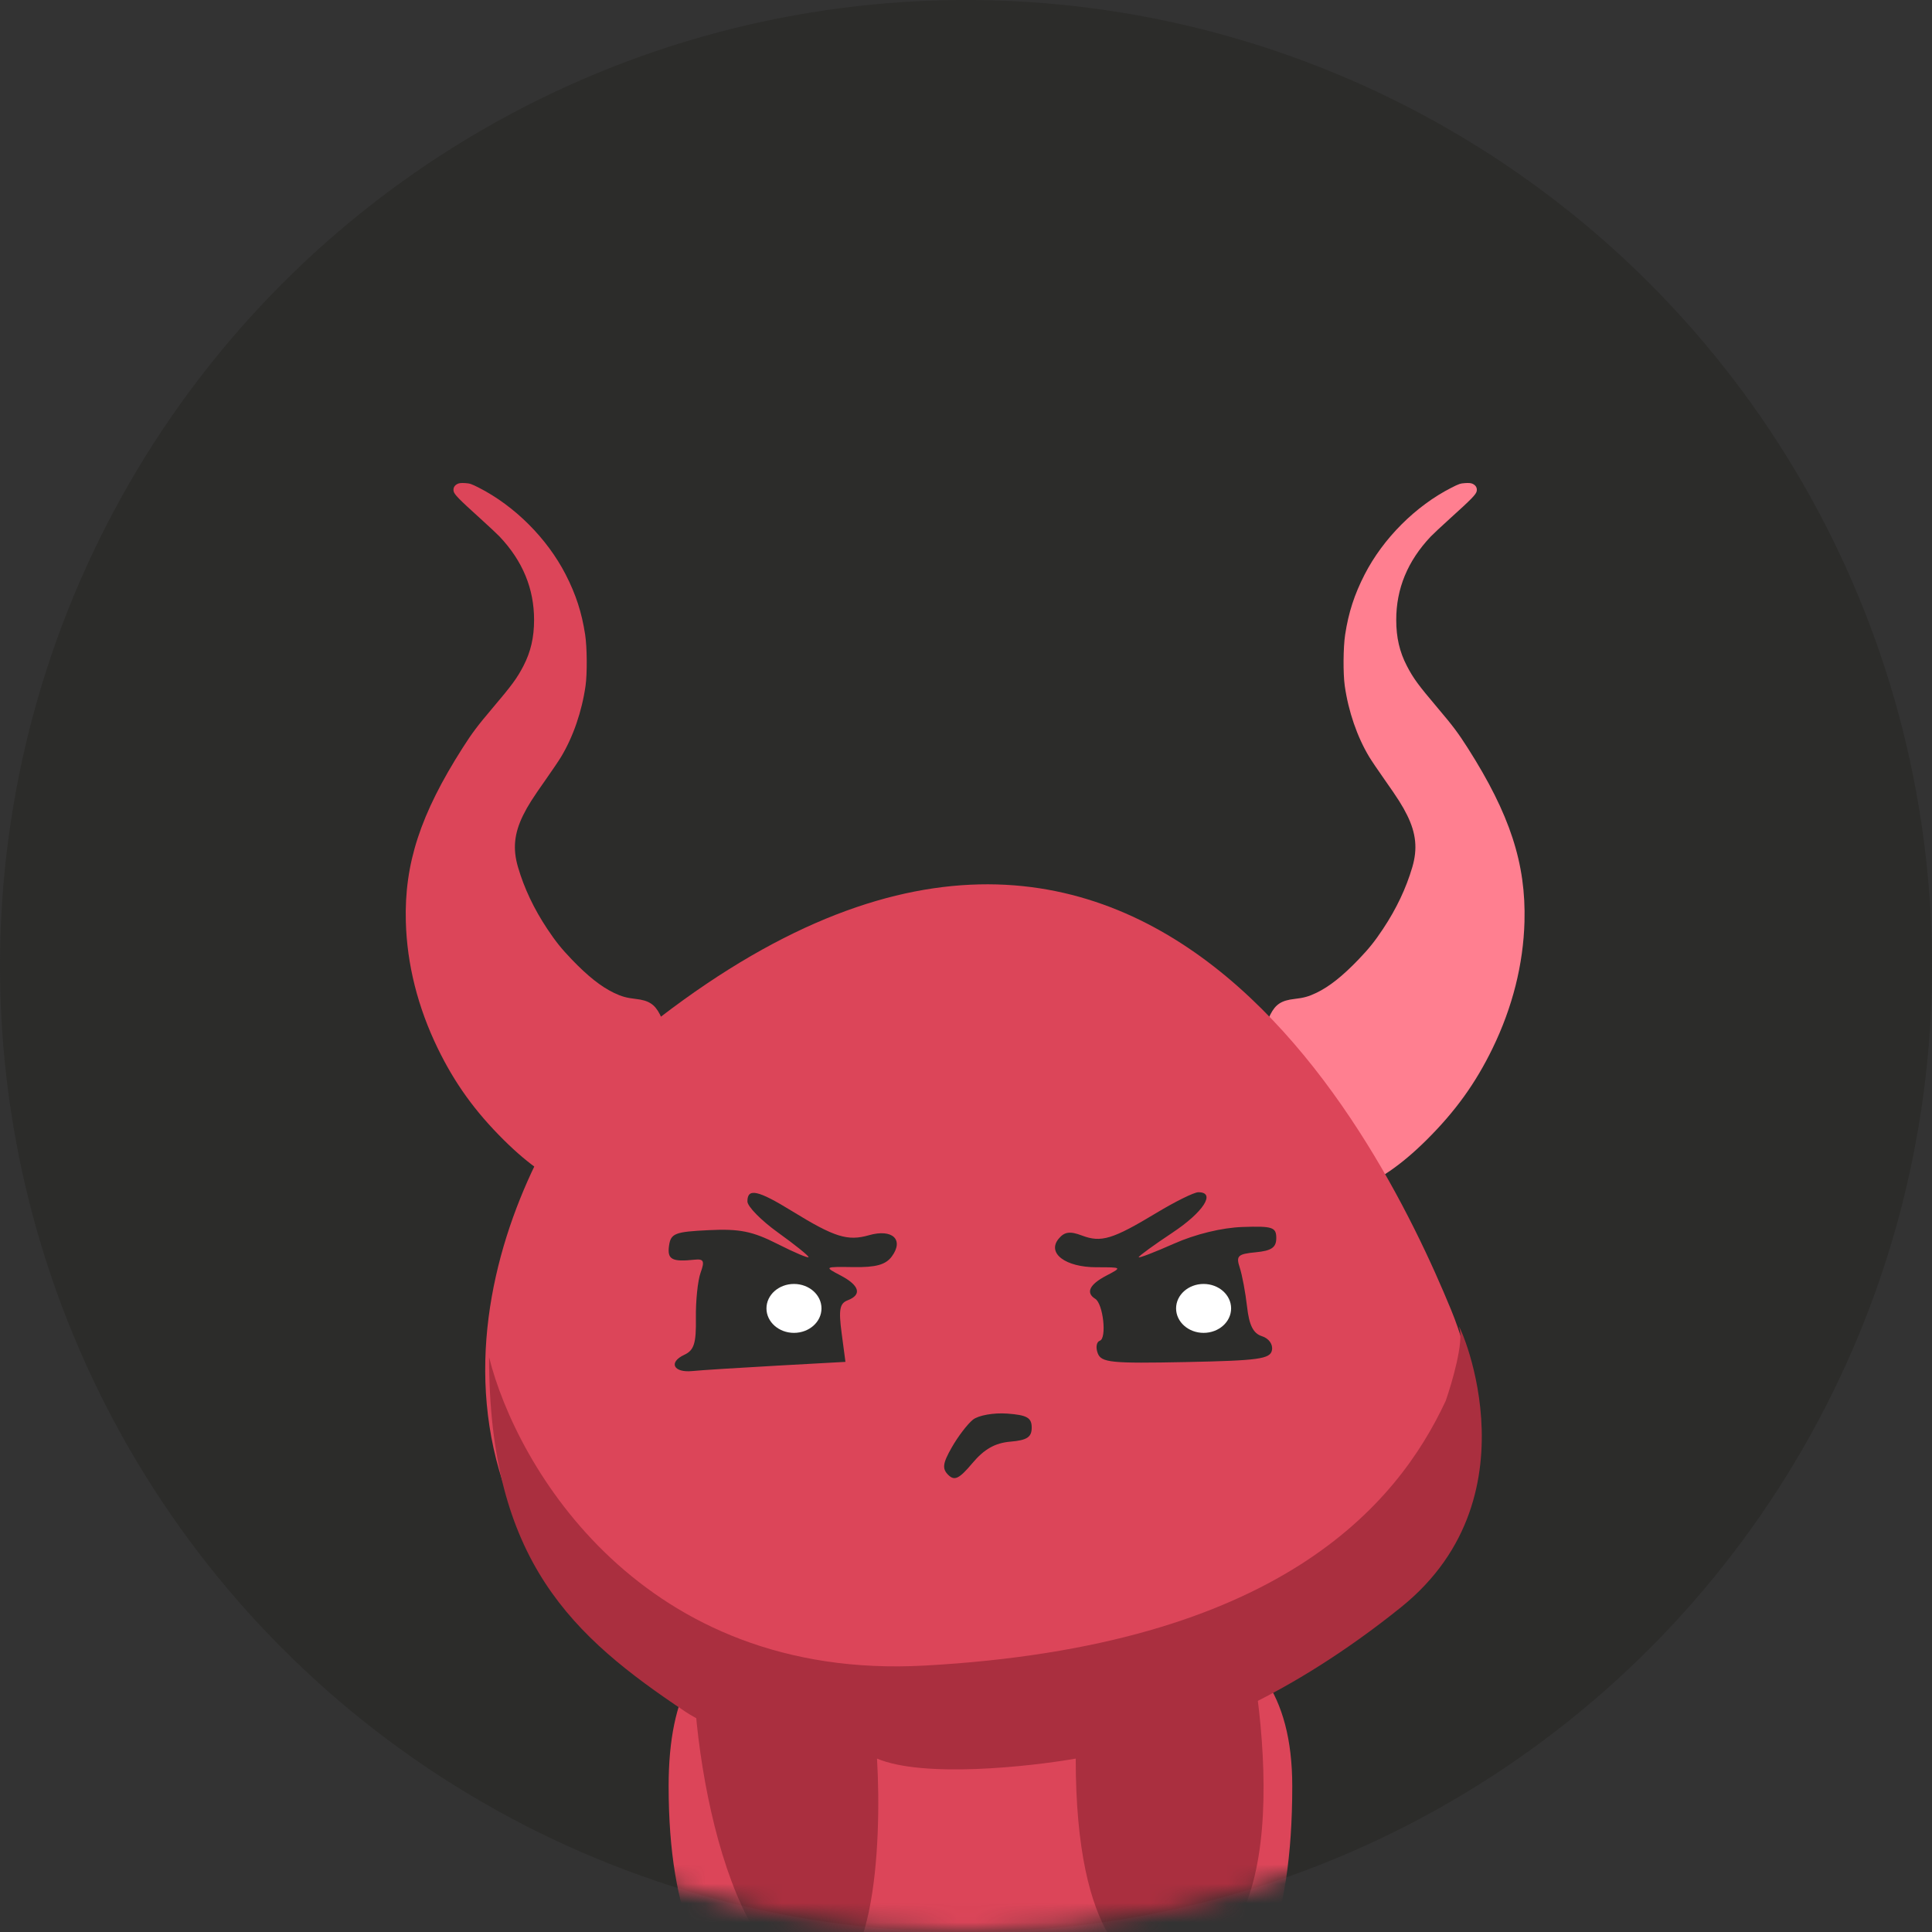 <svg width="100" height="100" viewBox="0 0 100 100" fill="none" xmlns="http://www.w3.org/2000/svg">
<rect x="0" y="0" width="100" height="100" fill="#333333" stroke="none"/>
<circle cx="50" cy="50" r="50" fill="#2C2C2A"/>
<mask id="mask0_906_9871" style="mask-type:alpha" maskUnits="userSpaceOnUse" x="0" y="0" width="100" height="100">
<circle cx="50" cy="50" r="50" fill="#2C2C2A"/>
</mask>
<g mask="url(#mask0_906_9871)">
<path fill-rule="evenodd" clip-rule="evenodd" d="M23.691 25.041C23.523 25.119 23.448 25.253 23.478 25.42C23.51 25.589 23.742 25.828 24.858 26.836C25.297 27.233 25.747 27.655 25.859 27.773C27.054 29.038 27.645 30.468 27.644 32.091C27.643 32.998 27.471 33.738 27.093 34.468C26.76 35.109 26.502 35.46 25.475 36.672C24.71 37.575 24.439 37.937 23.943 38.714C21.76 42.141 20.923 44.703 21.006 47.711C21.066 49.919 21.626 52.141 22.659 54.265C23.538 56.073 24.585 57.526 26.077 59.007C27.387 60.307 28.599 61.139 29.809 61.568C30.147 61.688 30.168 61.69 30.87 61.703C31.571 61.717 31.59 61.715 31.785 61.625C32.541 61.274 33.236 60.487 33.653 59.511C33.843 59.065 33.959 58.703 34.145 57.968C34.488 56.618 34.608 55.804 34.608 54.812C34.608 53.839 34.465 53.108 34.157 52.508C33.886 51.978 33.578 51.78 32.908 51.705C32.427 51.65 32.175 51.58 31.782 51.392C31.113 51.072 30.423 50.526 29.59 49.657C29.052 49.095 28.756 48.726 28.326 48.079C27.633 47.035 27.133 45.979 26.811 44.88C26.534 43.938 26.614 43.136 27.078 42.195C27.317 41.711 27.566 41.318 28.237 40.367C28.569 39.896 28.931 39.36 29.041 39.177C29.667 38.137 30.119 36.822 30.308 35.496C30.398 34.859 30.388 33.505 30.287 32.846C30.113 31.706 29.809 30.769 29.279 29.736C28.319 27.867 26.638 26.186 24.785 25.243C24.396 25.045 24.322 25.02 24.078 25.005C23.887 24.993 23.772 25.003 23.691 25.041Z" fill="#DC4559"/>
<path fill-rule="evenodd" clip-rule="evenodd" d="M76.221 25.041C76.389 25.119 76.465 25.253 76.434 25.42C76.403 25.589 76.17 25.828 75.054 26.836C74.615 27.233 74.165 27.655 74.053 27.773C72.858 29.038 72.267 30.468 72.269 32.091C72.269 32.998 72.441 33.738 72.82 34.468C73.152 35.109 73.41 35.46 74.437 36.672C75.202 37.575 75.473 37.937 75.969 38.714C78.152 42.141 78.989 44.703 78.907 47.711C78.846 49.919 78.286 52.141 77.253 54.265C76.374 56.073 75.327 57.526 73.835 59.007C72.525 60.307 71.313 61.139 70.103 61.568C69.765 61.688 69.744 61.69 69.042 61.703C68.341 61.717 68.322 61.715 68.127 61.625C67.371 61.274 66.676 60.487 66.26 59.511C66.069 59.065 65.954 58.703 65.767 57.968C65.424 56.618 65.305 55.804 65.304 54.812C65.304 53.839 65.447 53.108 65.755 52.508C66.026 51.978 66.334 51.78 67.004 51.705C67.485 51.65 67.737 51.58 68.13 51.392C68.799 51.072 69.489 50.526 70.322 49.657C70.861 49.095 71.156 48.726 71.586 48.079C72.279 47.035 72.779 45.979 73.102 44.88C73.378 43.938 73.298 43.136 72.834 42.195C72.595 41.711 72.346 41.318 71.675 40.367C71.343 39.896 70.981 39.36 70.871 39.177C70.245 38.137 69.793 36.822 69.604 35.496C69.514 34.859 69.524 33.505 69.625 32.846C69.799 31.706 70.103 30.769 70.633 29.736C71.593 27.867 73.274 26.186 75.127 25.243C75.517 25.045 75.591 25.02 75.834 25.005C76.026 24.993 76.14 25.003 76.221 25.041Z" fill="#FF7F90"/>
<path d="M66.887 92.451C66.887 107.006 59.82 107.006 50.906 107.006C41.992 107.006 34.608 106.057 34.608 92.451C34.608 82.751 40.885 83.115 49.798 83.115C58.712 83.115 66.887 82.751 66.887 92.451Z" fill="#DC4559"/>
<path d="M64.223 83.113C54.223 87.417 41.28 84.907 36.058 83.113C35.267 87.702 37.008 100.519 41.596 102.417C45.267 103.936 45.658 95.455 45.394 91.025C47.799 92.037 53.253 91.447 55.679 91.025C55.679 100.519 58.738 102.259 60.267 101.943C66.977 101.563 65.7 89.231 64.223 83.113Z" fill="#AA2F3F"/>
<path d="M64.355 102.101C63.216 103.873 58.5 105.793 56.285 106.532C59.925 109.222 61.823 111.279 66.095 109.696C70.547 108.047 65.779 99.886 64.355 102.101Z" fill="#AA2F3F"/>
<path d="M38.205 102.164C39.344 103.936 44.059 105.856 46.274 106.594C42.635 109.284 40.736 111.341 36.464 109.759C32.013 108.11 36.781 99.948 38.205 102.164Z" fill="#AA2F3F"/>
<path d="M63.901 88.017C56.997 90.83 41.978 89.189 35.332 88.017C19.54 77.67 25.512 62.193 30.471 55.747C57.552 31.262 71.242 58.384 75.11 67.801C78.979 77.218 72.531 84.501 63.901 88.017Z" fill="#DC4559"/>
<path d="M47.857 86.21C33.204 87.015 26.723 75.902 25.314 70.246C25.314 80.805 29.641 84.702 35.478 88.599C40.148 91.716 53.728 90.819 59.934 89.981C61.679 89.688 66.637 87.92 72.514 83.193C79.861 77.285 75.232 67.857 75.534 68.737C75.775 69.441 75.165 71.545 74.829 72.508C72.313 77.914 66.174 85.204 47.857 86.21Z" fill="#AA2F3F"/>
<path fill-rule="evenodd" clip-rule="evenodd" d="M38.686 62.184C38.686 62.446 39.398 63.171 40.268 63.796C41.138 64.421 41.85 64.993 41.85 65.067C41.85 65.14 41.13 64.836 40.25 64.39C38.946 63.729 38.286 63.596 36.69 63.672C34.932 63.756 34.719 63.839 34.629 64.478C34.528 65.188 34.776 65.325 35.946 65.202C36.428 65.151 36.483 65.268 36.262 65.877C36.116 66.282 36.006 67.339 36.019 68.225C36.038 69.529 35.925 69.889 35.422 70.123C34.584 70.513 34.856 71.064 35.838 70.965C36.273 70.921 38.233 70.796 40.195 70.687L43.76 70.49L43.562 68.995C43.402 67.79 43.463 67.462 43.873 67.304C44.628 67.014 44.492 66.534 43.512 66.019C42.648 65.566 42.654 65.563 44.191 65.585C45.345 65.602 45.848 65.46 46.163 65.03C46.801 64.157 46.185 63.589 44.977 63.935C43.873 64.252 43.192 64.038 40.991 62.684C39.227 61.598 38.686 61.481 38.686 62.184ZM59.851 62.783C57.586 64.149 56.995 64.328 55.999 63.95C55.384 63.716 55.096 63.756 54.798 64.115C54.177 64.863 55.142 65.593 56.751 65.593C58.091 65.593 58.092 65.594 57.251 66.034C56.39 66.485 56.187 66.915 56.688 67.225C57.1 67.479 57.298 69.271 56.928 69.395C56.753 69.453 56.704 69.745 56.819 70.044C57.004 70.528 57.508 70.578 61.381 70.5C65.148 70.424 65.749 70.341 65.836 69.885C65.895 69.581 65.675 69.275 65.317 69.161C64.868 69.019 64.656 68.597 64.547 67.631C64.464 66.898 64.293 65.987 64.168 65.608C63.968 65.002 64.068 64.906 65 64.817C65.815 64.739 66.06 64.569 66.06 64.082C66.06 63.519 65.868 63.456 64.319 63.508C63.248 63.544 61.879 63.877 60.759 64.374C59.758 64.819 58.939 65.133 58.939 65.073C58.939 65.013 59.722 64.443 60.68 63.807C62.294 62.736 62.953 61.708 62.025 61.71C61.807 61.71 60.829 62.193 59.851 62.783ZM40.324 67.619C40.406 68.334 40.584 68.513 41.217 68.513C41.85 68.513 42.009 68.355 42.009 67.722C42.009 67.089 41.83 66.91 41.115 66.828C40.302 66.735 40.231 66.807 40.324 67.619ZM61.585 67.247C61.306 67.976 61.698 68.671 62.389 68.671C63.031 68.671 63.561 67.655 63.213 67.092C62.912 66.604 61.791 66.711 61.585 67.247ZM50.358 73.483C50.076 73.709 49.584 74.354 49.263 74.918C48.791 75.747 48.757 76.02 49.082 76.342C49.407 76.663 49.65 76.544 50.335 75.728C50.941 75.007 51.505 74.688 52.294 74.62C53.159 74.547 53.401 74.387 53.401 73.893C53.401 73.381 53.159 73.242 52.135 73.167C51.435 73.115 50.641 73.257 50.358 73.483Z" fill="#2C2C2A"/>
<ellipse cx="62.298" cy="67.723" rx="1.424" ry="1.266" fill="white"/>
<ellipse cx="41.096" cy="67.723" rx="1.424" ry="1.266" fill="white"/>
</g>
</svg>
